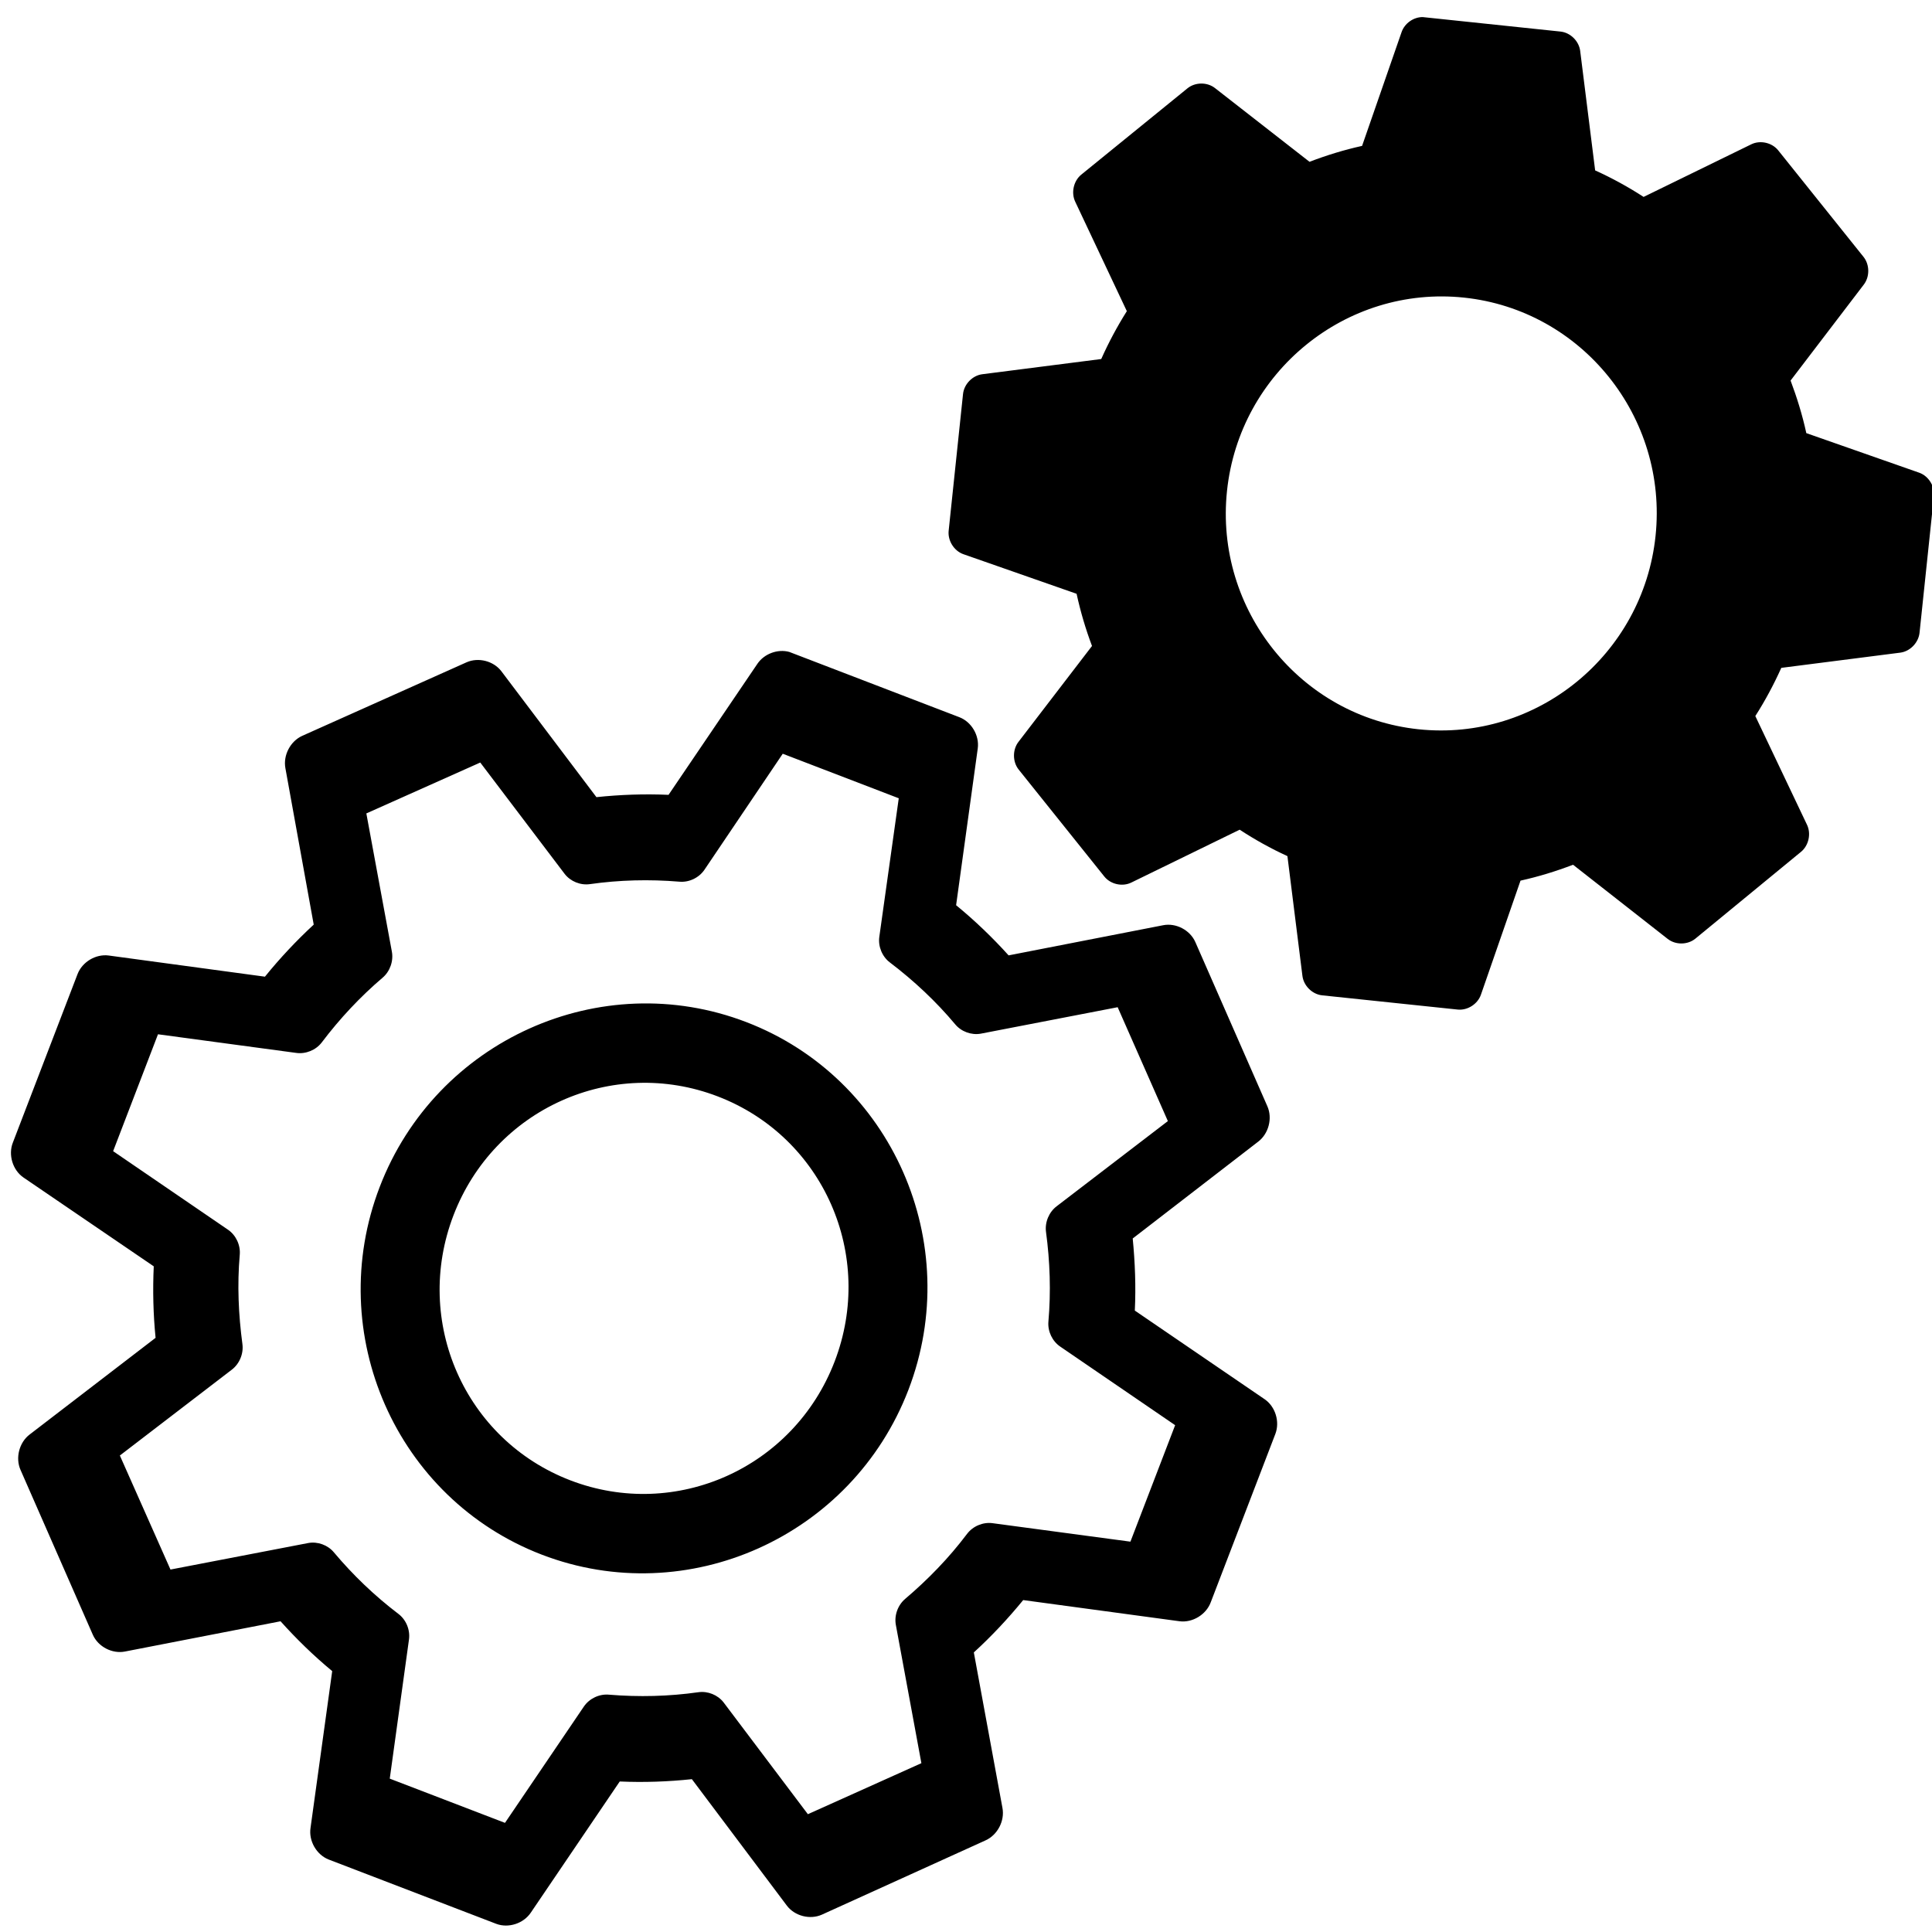 <?xml version="1.0" encoding="UTF-8"?>
<svg width="76px" height="76px" viewBox="0 0 76 76" version="1.1" xmlns="http://www.w3.org/2000/svg" xmlns:xlink="http://www.w3.org/1999/xlink">
    <!-- Generator: Sketch 48.1 (47250) - http://www.bohemiancoding.com/sketch -->
    <title>cogs</title>
    <desc>Created with Sketch.</desc>
    <defs></defs>
    <g id="cogs---f085" stroke="none" stroke-width="1" fill="none" fill-rule="evenodd">
        <path d="M31.049,25.645 C33.269,26.497 35.515,27.359 37.742,28.214 C38.217,28.398 38.53,28.93 38.463,29.438 L37.611,35.609 C38.353,36.218 39.039,36.876 39.676,37.582 L45.756,36.396 C46.26,36.297 46.811,36.585 47.02,37.055 L49.856,43.52 C50.063,43.991 49.905,44.597 49.495,44.909 L44.558,48.719 C44.649,49.654 44.687,50.601 44.641,51.555 L49.752,55.045 C50.17,55.334 50.352,55.925 50.17,56.405 L47.628,63.029 C47.448,63.515 46.911,63.842 46.4,63.776 L40.25,62.943 C39.647,63.68 39,64.37 38.308,65.002 L39.434,71.12 C39.53,71.626 39.241,72.182 38.772,72.394 L32.332,75.317 C31.863,75.527 31.261,75.372 30.952,74.961 L27.217,69.988 C26.28,70.087 25.335,70.121 24.379,70.079 L20.883,75.235 C20.597,75.666 20.003,75.86 19.522,75.679 L12.929,73.149 C12.451,72.961 12.139,72.419 12.215,71.908 L13.068,65.737 C12.331,65.127 11.663,64.475 11.036,63.777 L4.916,64.967 C4.412,65.066 3.86,64.778 3.652,64.308 L0.806,57.819 C0.599,57.348 0.756,56.742 1.166,56.43 L6.12,52.627 C6.028,51.702 6.005,50.762 6.048,49.814 L0.92,46.318 C0.496,46.025 0.316,45.423 0.508,44.941 L3.051,38.317 C3.236,37.839 3.767,37.522 4.272,37.587 L10.422,38.42 C11.013,37.69 11.656,37.005 12.341,36.372 L11.227,30.22 C11.132,29.713 11.42,29.158 11.889,28.946 L18.356,26.052 C18.821,25.849 19.411,26 19.72,26.401 L23.462,31.358 C24.398,31.259 25.344,31.225 26.299,31.267 L29.795,26.111 C30.063,25.716 30.592,25.52 31.049,25.645 Z M30.791,29.65 L27.712,34.213 C27.497,34.531 27.104,34.718 26.724,34.683 C25.545,34.585 24.365,34.615 23.208,34.779 C22.837,34.833 22.444,34.675 22.214,34.379 L18.892,29.996 L14.411,31.998 L15.413,37.423 C15.487,37.799 15.343,38.211 15.052,38.459 C14.177,39.204 13.372,40.061 12.656,41.008 C12.425,41.309 12.028,41.471 11.655,41.419 L6.215,40.686 L4.45,45.284 L8.968,48.373 C9.283,48.588 9.467,48.982 9.431,49.364 C9.328,50.541 9.381,51.71 9.536,52.873 C9.587,53.253 9.418,53.655 9.112,53.885 L4.715,57.256 L6.706,61.742 L12.129,60.698 C12.498,60.632 12.896,60.778 13.135,61.066 C13.887,61.961 14.734,62.773 15.669,63.484 C15.974,63.712 16.141,64.114 16.088,64.494 L15.332,69.967 L19.865,71.707 L22.966,67.134 C23.181,66.816 23.574,66.629 23.954,66.664 C25.133,66.762 26.312,66.732 27.47,66.568 C27.841,66.514 28.234,66.672 28.464,66.968 L31.78,71.366 L36.245,69.359 L35.243,63.933 C35.169,63.558 35.313,63.146 35.605,62.898 C36.499,62.138 37.32,61.296 38.037,60.345 C38.266,60.037 38.666,59.867 39.044,59.918 L44.468,60.645 L46.227,56.063 L41.71,52.974 C41.397,52.763 41.212,52.377 41.241,51.999 C41.345,50.813 41.304,49.621 41.147,48.458 C41.097,48.079 41.266,47.676 41.572,47.447 L45.941,44.101 L43.966,39.621 L38.58,40.662 C38.211,40.727 37.813,40.582 37.574,40.293 C36.824,39.397 35.959,38.585 35.009,37.863 C34.704,37.635 34.537,37.233 34.59,36.853 L35.355,31.402 L30.791,29.65 Z M29.357,40.206 C35.086,42.406 37.95,48.902 35.735,54.673 C33.519,60.445 27.044,63.356 21.315,61.157 C15.585,58.957 12.721,52.461 14.937,46.69 C17.152,40.918 23.627,38.007 29.357,40.206 Z M28.235,43.13 C24.082,41.536 19.445,43.621 17.84,47.804 C16.234,51.987 18.284,56.639 22.437,58.233 C26.59,59.827 31.226,57.742 32.832,53.559 C34.438,49.376 32.387,44.724 28.235,43.13 Z M55.965,0.672 C57.764,0.861 59.584,1.052 61.39,1.242 C61.775,1.284 62.11,1.613 62.16,2 L62.749,6.703 C63.415,7.005 64.049,7.353 64.655,7.746 L68.891,5.677 C69.241,5.505 69.703,5.608 69.949,5.913 L73.307,10.106 C73.551,10.411 73.555,10.888 73.315,11.198 L70.437,14.97 C70.688,15.639 70.902,16.328 71.056,17.038 L75.5,18.596 C75.864,18.727 76.115,19.125 76.075,19.513 L75.511,24.882 C75.474,25.275 75.144,25.621 74.756,25.673 L70.072,26.272 C69.774,26.933 69.434,27.567 69.05,28.168 L71.082,32.442 C71.253,32.795 71.15,33.261 70.847,33.509 L66.689,36.926 C66.386,37.172 65.913,37.177 65.605,36.936 L61.88,34.017 C61.211,34.273 60.523,34.485 59.813,34.642 L58.259,39.12 C58.134,39.493 57.735,39.752 57.346,39.714 L52.002,39.153 C51.614,39.109 51.278,38.772 51.233,38.381 L50.644,33.678 C49.983,33.375 49.363,33.028 48.765,32.638 L44.502,34.718 C44.151,34.89 43.689,34.787 43.443,34.482 L40.073,30.274 C39.829,29.969 39.825,29.492 40.065,29.182 L42.957,25.411 C42.707,24.75 42.505,24.063 42.35,23.358 L37.893,21.799 C37.524,21.667 37.273,21.26 37.319,20.868 L37.883,15.499 C37.925,15.111 38.253,14.773 38.636,14.722 L43.32,14.123 C43.611,13.47 43.949,12.84 44.327,12.24 L42.298,7.938 C42.128,7.584 42.23,7.119 42.533,6.871 L46.716,3.471 C47.018,3.23 47.481,3.225 47.787,3.459 L51.513,6.365 C52.182,6.108 52.87,5.897 53.581,5.739 L55.135,1.262 C55.254,0.918 55.604,0.67 55.965,0.672 Z M57.588,11.707 C52.944,11.219 48.759,14.634 48.267,19.312 C47.776,23.99 51.16,28.2 55.804,28.688 C60.448,29.176 64.633,25.761 65.125,21.083 C65.617,16.405 62.232,12.195 57.588,11.707 Z" id="cogs" fill="#000000" fill-rule="nonzero"></path>
    </g>
</svg>